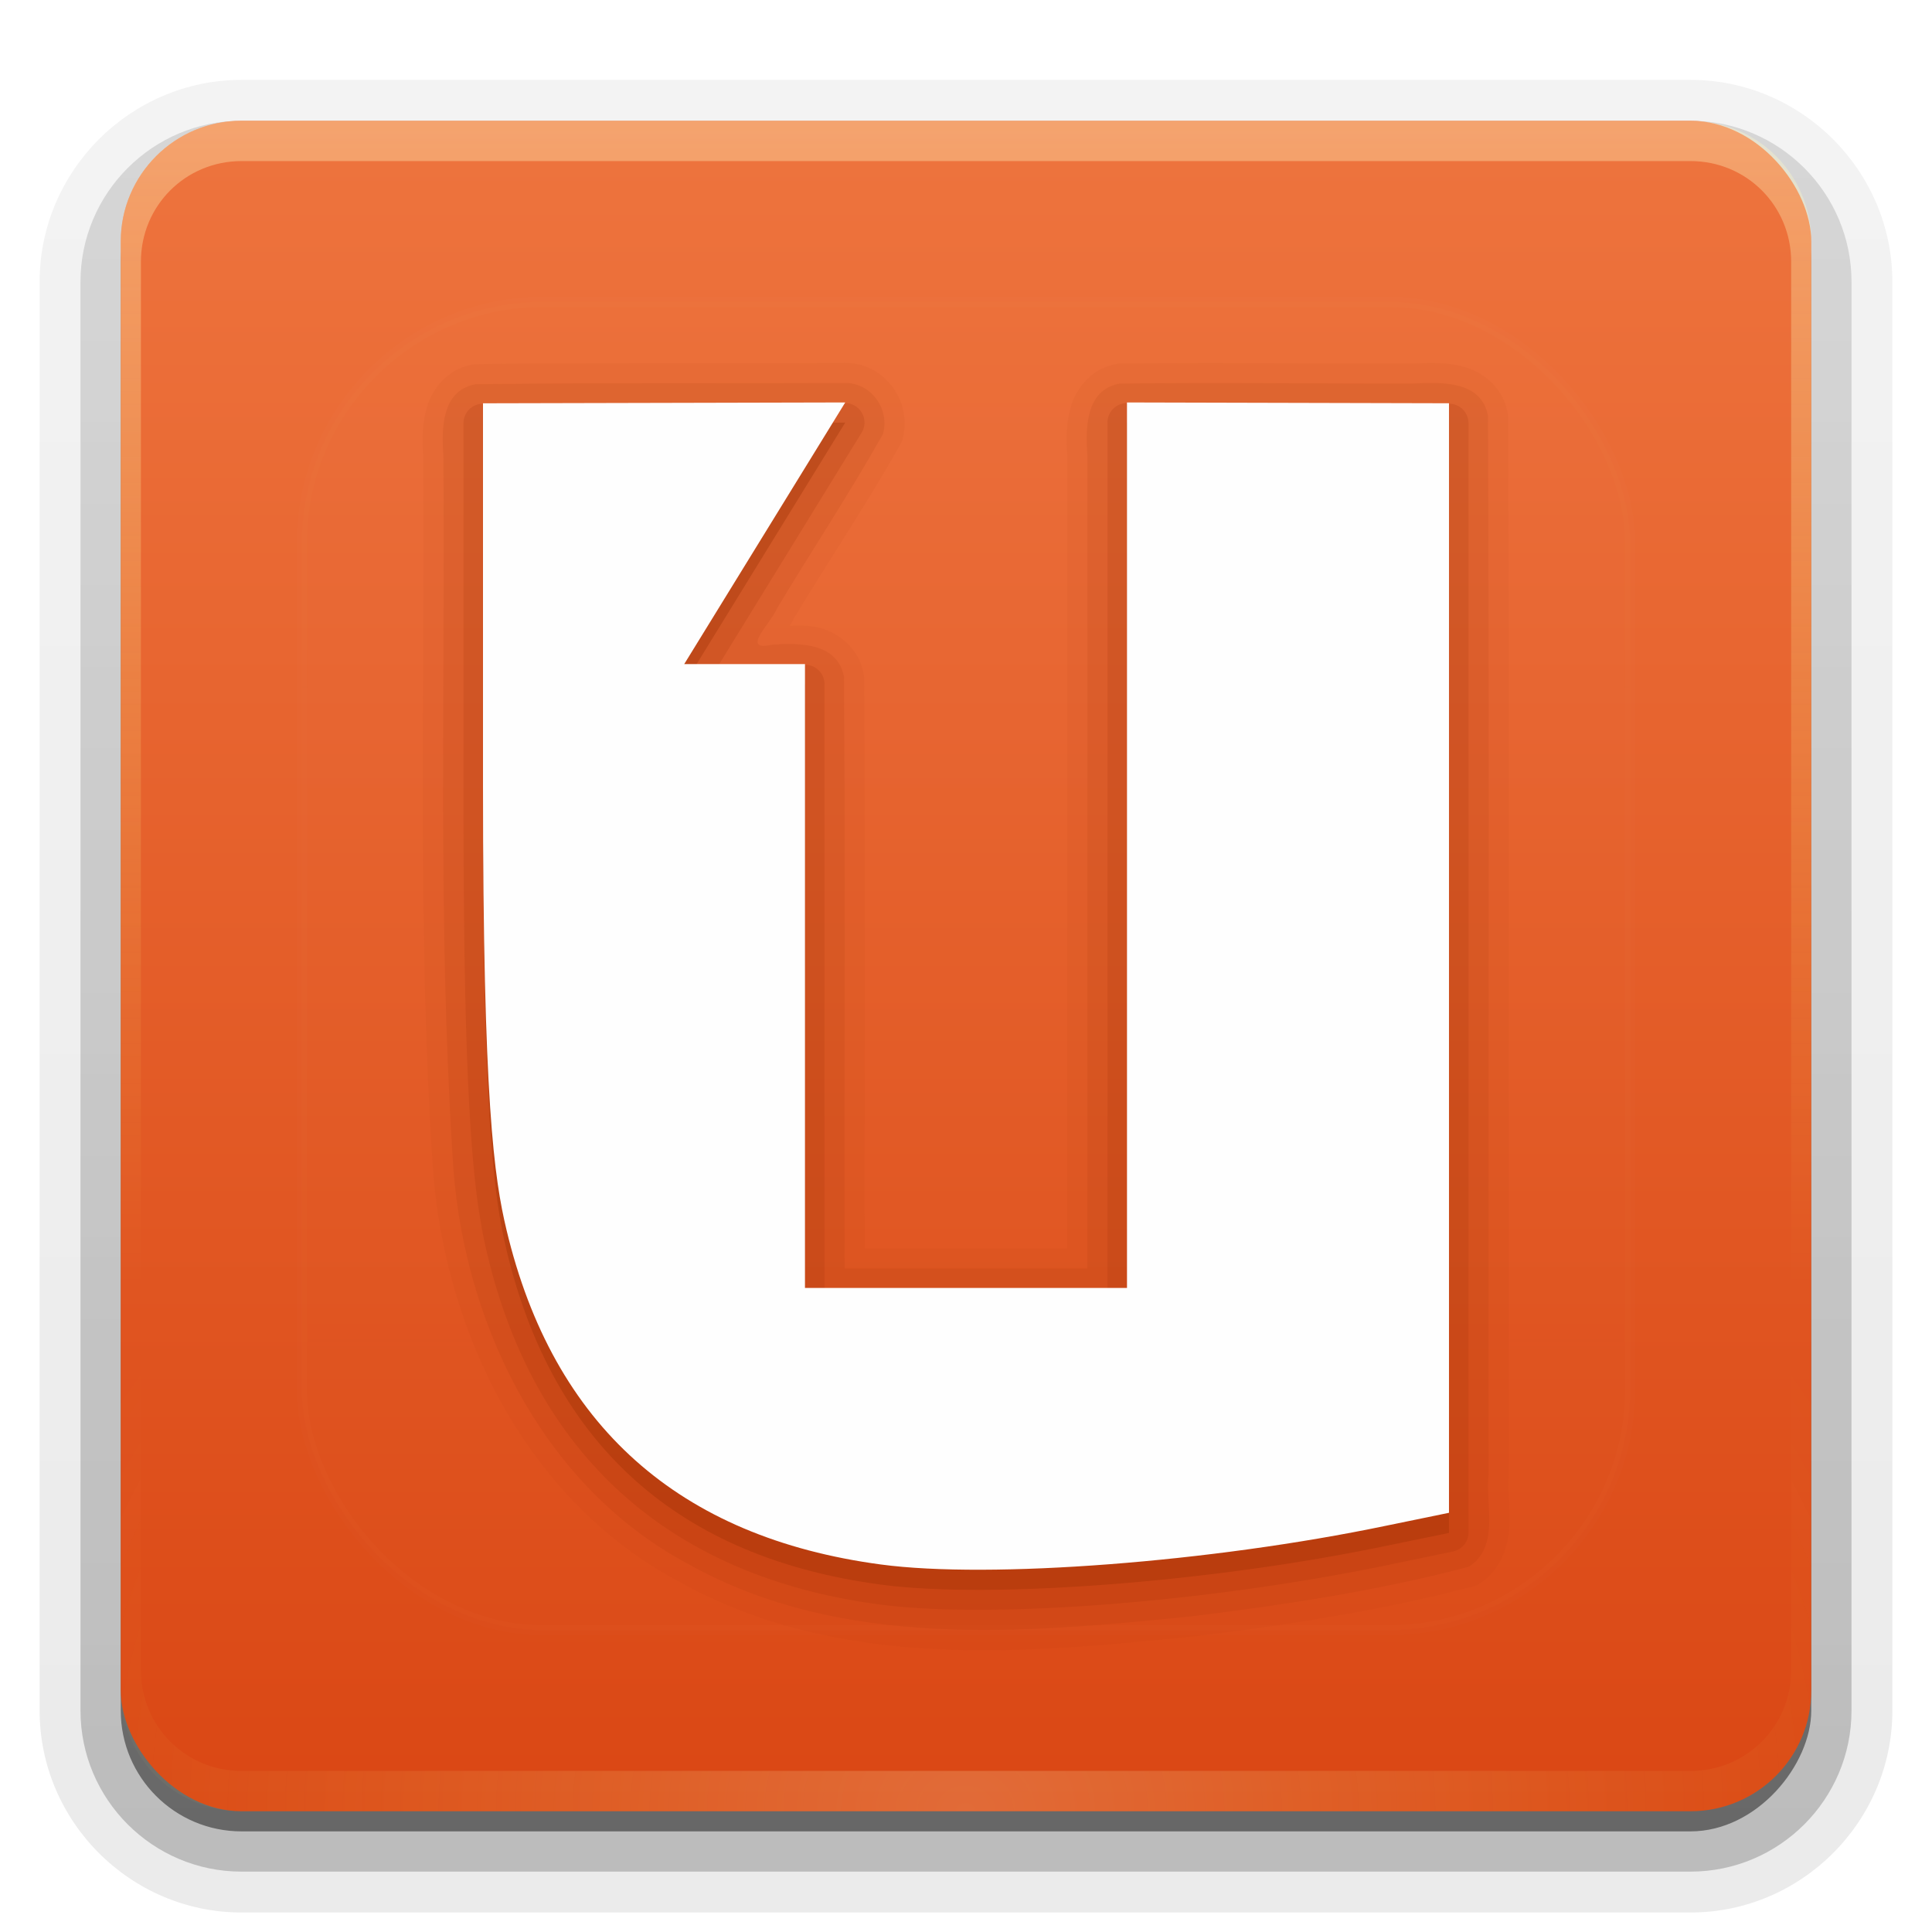 <svg height="96" width="96" xmlns="http://www.w3.org/2000/svg" xmlns:xlink="http://www.w3.org/1999/xlink"><linearGradient id="a"><stop offset="0" stop-color="#fffac8"/><stop offset="1" stop-color="#feff67" stop-opacity="0"/></linearGradient><linearGradient id="b" gradientUnits="userSpaceOnUse" x1="36.357" x2="36.357" xlink:href="#a" y1="6" y2="63.893"/><filter id="c" color-interpolation-filters="sRGB" height="1.384" width="1.384" x="-.192" y="-.192"><feGaussianBlur stdDeviation="5.28"/></filter><linearGradient id="d" gradientUnits="userSpaceOnUse" x1="48" x2="48" xlink:href="#a" y1="20.221" y2="138.661"/><radialGradient id="e" cx="48" cy="90.172" gradientTransform="matrix(1.157 0 0 .996 -7.551 .197)" gradientUnits="userSpaceOnUse" r="42" xlink:href="#a"/><clipPath id="f"><rect height="84" rx="6" width="84" x="6" y="6"/></clipPath><linearGradient id="g" gradientUnits="userSpaceOnUse" x1="48" x2="48" y1="90" y2="5.988"><stop offset="0" stop-color="#da4714"/><stop offset="1" stop-color="#ee743e"/></linearGradient><linearGradient id="h" gradientTransform="matrix(1.006 0 0 .994 100 0)" gradientUnits="userSpaceOnUse" x1="45.448" x2="45.448" y1="92.54" y2="7.017"><stop offset="0"/><stop offset="1" stop-opacity=".588"/></linearGradient><linearGradient id="i" gradientTransform="matrix(1.024 0 0 1.012 -1.143 -98.071)" gradientUnits="userSpaceOnUse" x1="32.251" x2="32.251" xlink:href="#h" y1="6.132" y2="90.239"/><linearGradient id="j" gradientTransform="translate(0 -97)" gradientUnits="userSpaceOnUse" x1="32.251" x2="32.251" xlink:href="#h" y1="6.132" y2="90.239"/><g fill="url(#i)"><path d="m12-95.031c-5.511 0-10.031 4.52-10.031 10.031v71c0 5.511 4.52 10.031 10.031 10.031h72c5.511 0 10.031-4.52 10.031-10.031v-71c0-5.511-4.52-10.031-10.031-10.031z" opacity=".08" transform="scale(1 -1)"/><path d="m12-94.031c-4.972 0-9.031 4.06-9.031 9.031v71c0 4.972 4.06 9.031 9.031 9.031h72c4.972 0 9.031-4.06 9.031-9.031v-71c0-4.972-4.06-9.031-9.031-9.031z" opacity=".1" transform="scale(1 -1)"/><path d="m12-93c-4.409 0-8 3.591-8 8v71c0 4.409 3.591 8 8 8h72c4.409 0 8-3.591 8-8v-71c0-4.409-3.591-8-8-8z" opacity=".2" transform="scale(1 -1)"/><rect height="85" opacity=".3" rx="7" transform="scale(1 -1)" width="86" x="5" y="-92"/></g><rect fill="url(#j)" height="84" opacity=".45" rx="6" transform="scale(1 -1)" width="84" x="6" y="-91"/><rect fill="url(#g)" height="84" rx="6" width="84" x="6" y="6"/><path d="m12 6c-3.324 0-6 2.676-6 6v2 68 2c0 .335.041.651.094.969.049.296.097.597.188.875.01.03.021.064.031.094.099.288.235.547.375.812.145.274.316.536.5.781s.374.473.594.688c.44.428.943.815 1.5 1.094.279.14.573.247.875.344-.256-.1-.487-.236-.719-.375-.007-.004-.024.004-.031 0-.032-.019-.062-.043-.094-.062-.12-.077-.231-.164-.344-.25-.106-.081-.213-.161-.312-.25-.178-.161-.347-.345-.5-.531-.108-.13-.218-.265-.312-.406-.025-.038-.038-.086-.062-.125-.065-.103-.13-.205-.188-.312-.101-.195-.206-.416-.281-.625-.008-.022-.024-.041-.031-.062-.032-.092-.036-.187-.062-.281-.03-.107-.07-.203-.094-.312-.073-.342-.125-.698-.125-1.062v-2-68-2c0-2.782 2.218-5 5-5h2 68 2c2.782 0 5 2.218 5 5v2 68 2c0 .364-.052.721-.125 1.062-.044.207-.088.398-.156.594-.008.022-.023.041-.031.062-.063.174-.138.367-.219.531-.042.083-.079.17-.125.25-.055.097-.127.188-.188.281-.094.141-.205.276-.312.406-.143.174-.303.347-.469.5-.011.01-.02.021-.031.031-.138.126-.285.234-.438.344-.103.073-.204.153-.312.219-.007.004-.024-.004-.031 0-.232.139-.463.275-.719.375.302-.097.596-.204.875-.344.557-.279 1.06-.666 1.5-1.094.22-.214.409-.442.594-.688s.355-.508.5-.781c.14-.265.276-.525.375-.812.01-.031.021-.063.031-.094.09-.278.139-.579.188-.875.052-.318.094-.634.094-.969v-2-68-2c0-3.324-2.676-6-6-6z" fill="url(#b)" opacity=".35"/><path d="m12 90c-3.324 0-6-2.676-6-6v-2-68-2c0-.335.041-.651.094-.969.049-.296.097-.597.188-.875.01-.03.021-.064.031-.094.099-.288.235-.547.375-.812.145-.274.316-.536.5-.781s.374-.473.594-.688c.44-.428.943-.815 1.5-1.094.279-.14.573-.247.875-.344-.256.1-.487.236-.719.375-.007.004-.024-.004-.031 0-.032.019-.062.043-.094.062-.12.077-.231.164-.344.25-.106.081-.213.161-.312.25-.178.161-.347.345-.5.531-.108.13-.218.265-.312.406-.025.038-.038.086-.062.125-.065.103-.13.205-.188.312-.101.195-.206.416-.281.625-.008.022-.024.041-.031.062-.032.092-.036.187-.062.281-.03.107-.07.203-.094.312-.073.342-.125.698-.125 1.062v2 68 2c0 2.782 2.218 5 5 5h2 68 2c2.782 0 5-2.218 5-5v-2-68-2c0-.364-.052-.721-.125-1.062-.044-.207-.088-.398-.156-.594-.008-.022-.023-.041-.031-.062-.063-.174-.138-.367-.219-.531-.042-.083-.079-.17-.125-.25-.055-.097-.127-.188-.188-.281-.094-.141-.205-.276-.312-.406-.143-.174-.303-.347-.469-.5-.011-.01-.02-.021-.031-.031-.138-.126-.285-.234-.438-.344-.103-.073-.204-.153-.312-.219-.007-.004-.024.004-.031 0-.232-.139-.463-.275-.719-.375.302.097.596.204.875.344.557.279 1.06.666 1.5 1.094.22.214.409.442.594.688s.355.508.5.781c.14.265.276.525.375.812.01.031.021.063.031.094.09.278.139.579.188.875.052.318.094.634.094.969v2 68 2c0 3.324-2.676 6-6 6z" fill="url(#e)" opacity=".2"/><path d="m-206.686-38.028c-3.873.013-9.242.094-15.062.094h-21.156l.5 45.75c.411 38.16.772 46.998 2.188 53.219 5.323 23.388 19.642 36.795 42.719 40.031 12.492 1.752 37.721-.286 57.562-4.625l7.25-1.562v-66.406-66.406h-18.5-18.5v52.5 52.5h-17-17v-36.5-36.5h-7.5c-4.125 0-7.656.209-7.656-.094s4.057-7.634 8.812-15.719 9.273-15.619 9.5-16.031c.114-.206-2.283-.263-6.156-.25z" fill="#dd4814"/><rect height="66" rx="12" style="opacity:.1;stroke:#fefefe;stroke-width:.5;stroke-linecap:round;clip-path:url(#f);fill:url(#d);filter:url(#c)" width="66" x="15" y="15"/><path d="m42 18.031c-6.115.031-12.241-.02-18.375.062a.993.993 0 0 0 -.188.031c-1.196.225-1.954 1.188-2.219 2.094-.258.883-.235 1.738-.188 2.438.001.018-.001.045 0 .062.087 11.52-.289 23.094.438 34.688.424 8.392 4.516 17.058 12.281 21.188 7.957 4.442 17.216 3.563 25.562 2.719a.993.993 0 0 0 .031 0c4.642-.575 9.335-1.285 13.906-2.5a.993.993 0 0 0 .281-.125c1.089-.717 1.437-1.939 1.469-2.906s-.096-1.849-.031-2.406a.993.993 0 0 0 0-.125c-.021-17.526.042-35.064-.031-52.594a.993.993 0 0 0 -.031-.188c-.239-1.239-1.253-2.006-2.188-2.25-.923-.241-1.811-.189-2.5-.156-.01 0-.021-0-.031 0-4.842.011-9.693-.065-14.562 0a.993.993 0 0 0 -.188.031c-1.196.225-1.954 1.188-2.219 2.094-.258.883-.235 1.738-.188 2.438.001.018-.001.045 0 .062v39.344h-10.062c-.015-9.463.039-18.934-.031-28.406a.993.993 0 0 0 -.031-.188c-.225-1.196-1.188-1.954-2.094-2.219-.566-.165-1.045-.128-1.562-.125.067-.101.126-.217.188-.344.024-.039.039-.086.062-.125.006-.015.025-.015.031-.031 1.699-2.822 3.574-5.597 5.219-8.531a.993.993 0 0 0 .094-.219c.526-1.848-.87-3.826-2.844-3.812z" fill="#932d00" opacity=".05"/><path d="m42 19.031c-6.124.031-12.255-.019-18.375.062-1.687.317-1.687 2.203-1.594 3.554.089 11.567-.273 23.15.45 34.702.409 8.104 4.35 16.448 11.73 20.373 7.618 4.253 16.673 3.433 25.012 2.59 4.625-.573 9.276-1.272 13.776-2.468 1.542-1.015.791-3.065.969-4.598-.021-17.529.042-35.065-.031-52.59-.34-1.764-2.325-1.661-3.716-1.597-4.865.011-9.736-.061-14.597.004-1.687.317-1.687 2.203-1.594 3.554v40.415c-4.021 0-8.042 0-12.062 0-.021-9.801.042-19.609-.031-29.406-.317-1.687-2.203-1.687-3.554-1.594-1.653.367-.056-1.08.219-1.79 1.74-2.901 3.624-5.736 5.273-8.679.347-1.22-.577-2.54-1.875-2.531z" fill="#932d00" opacity=".1"/><path d="m42 20.031-18 .031a.964.964 0 0 0 -.969.969v18.969c0 15.788.551 19.678 1.188 22.344 2.39 10.009 9.093 15.992 19.438 17.375 5.708.763 16.635-.147 25.375-1.969l3.156-.656a.964.964 0 0 0 .781-.938v-55.125a.964.964 0 0 0 -.969-.969l-16-.031a.964.964 0 0 0 -.969.969v43.031h-14.062v-30.031a.964.964 0 0 0 -.969-.969h-4.281l7.094-11.531a.964.964 0 0 0 -.812-1.469z" fill="#932d00" opacity=".15"/><path d="m24 21.04v18.96c0 15.766.554 19.54 1.17 22.122 2.318 9.709 8.554 15.274 18.604 16.617 5.44.727 16.427-.119 25.068-1.92l3.157-.649v-55.132l-16-.04v44h-16v-31h-6l8-13z" fill="#932d00" opacity=".3"/><path d="m24 20.04v18.96c0 15.766.554 19.54 1.17 22.122 2.318 9.709 8.554 15.274 18.604 16.617 5.44.727 16.427-.119 25.068-1.92l3.157-.649v-55.132l-16-.04v44h-16v-31h-6l8-13z" fill="#fefefe"/></svg>